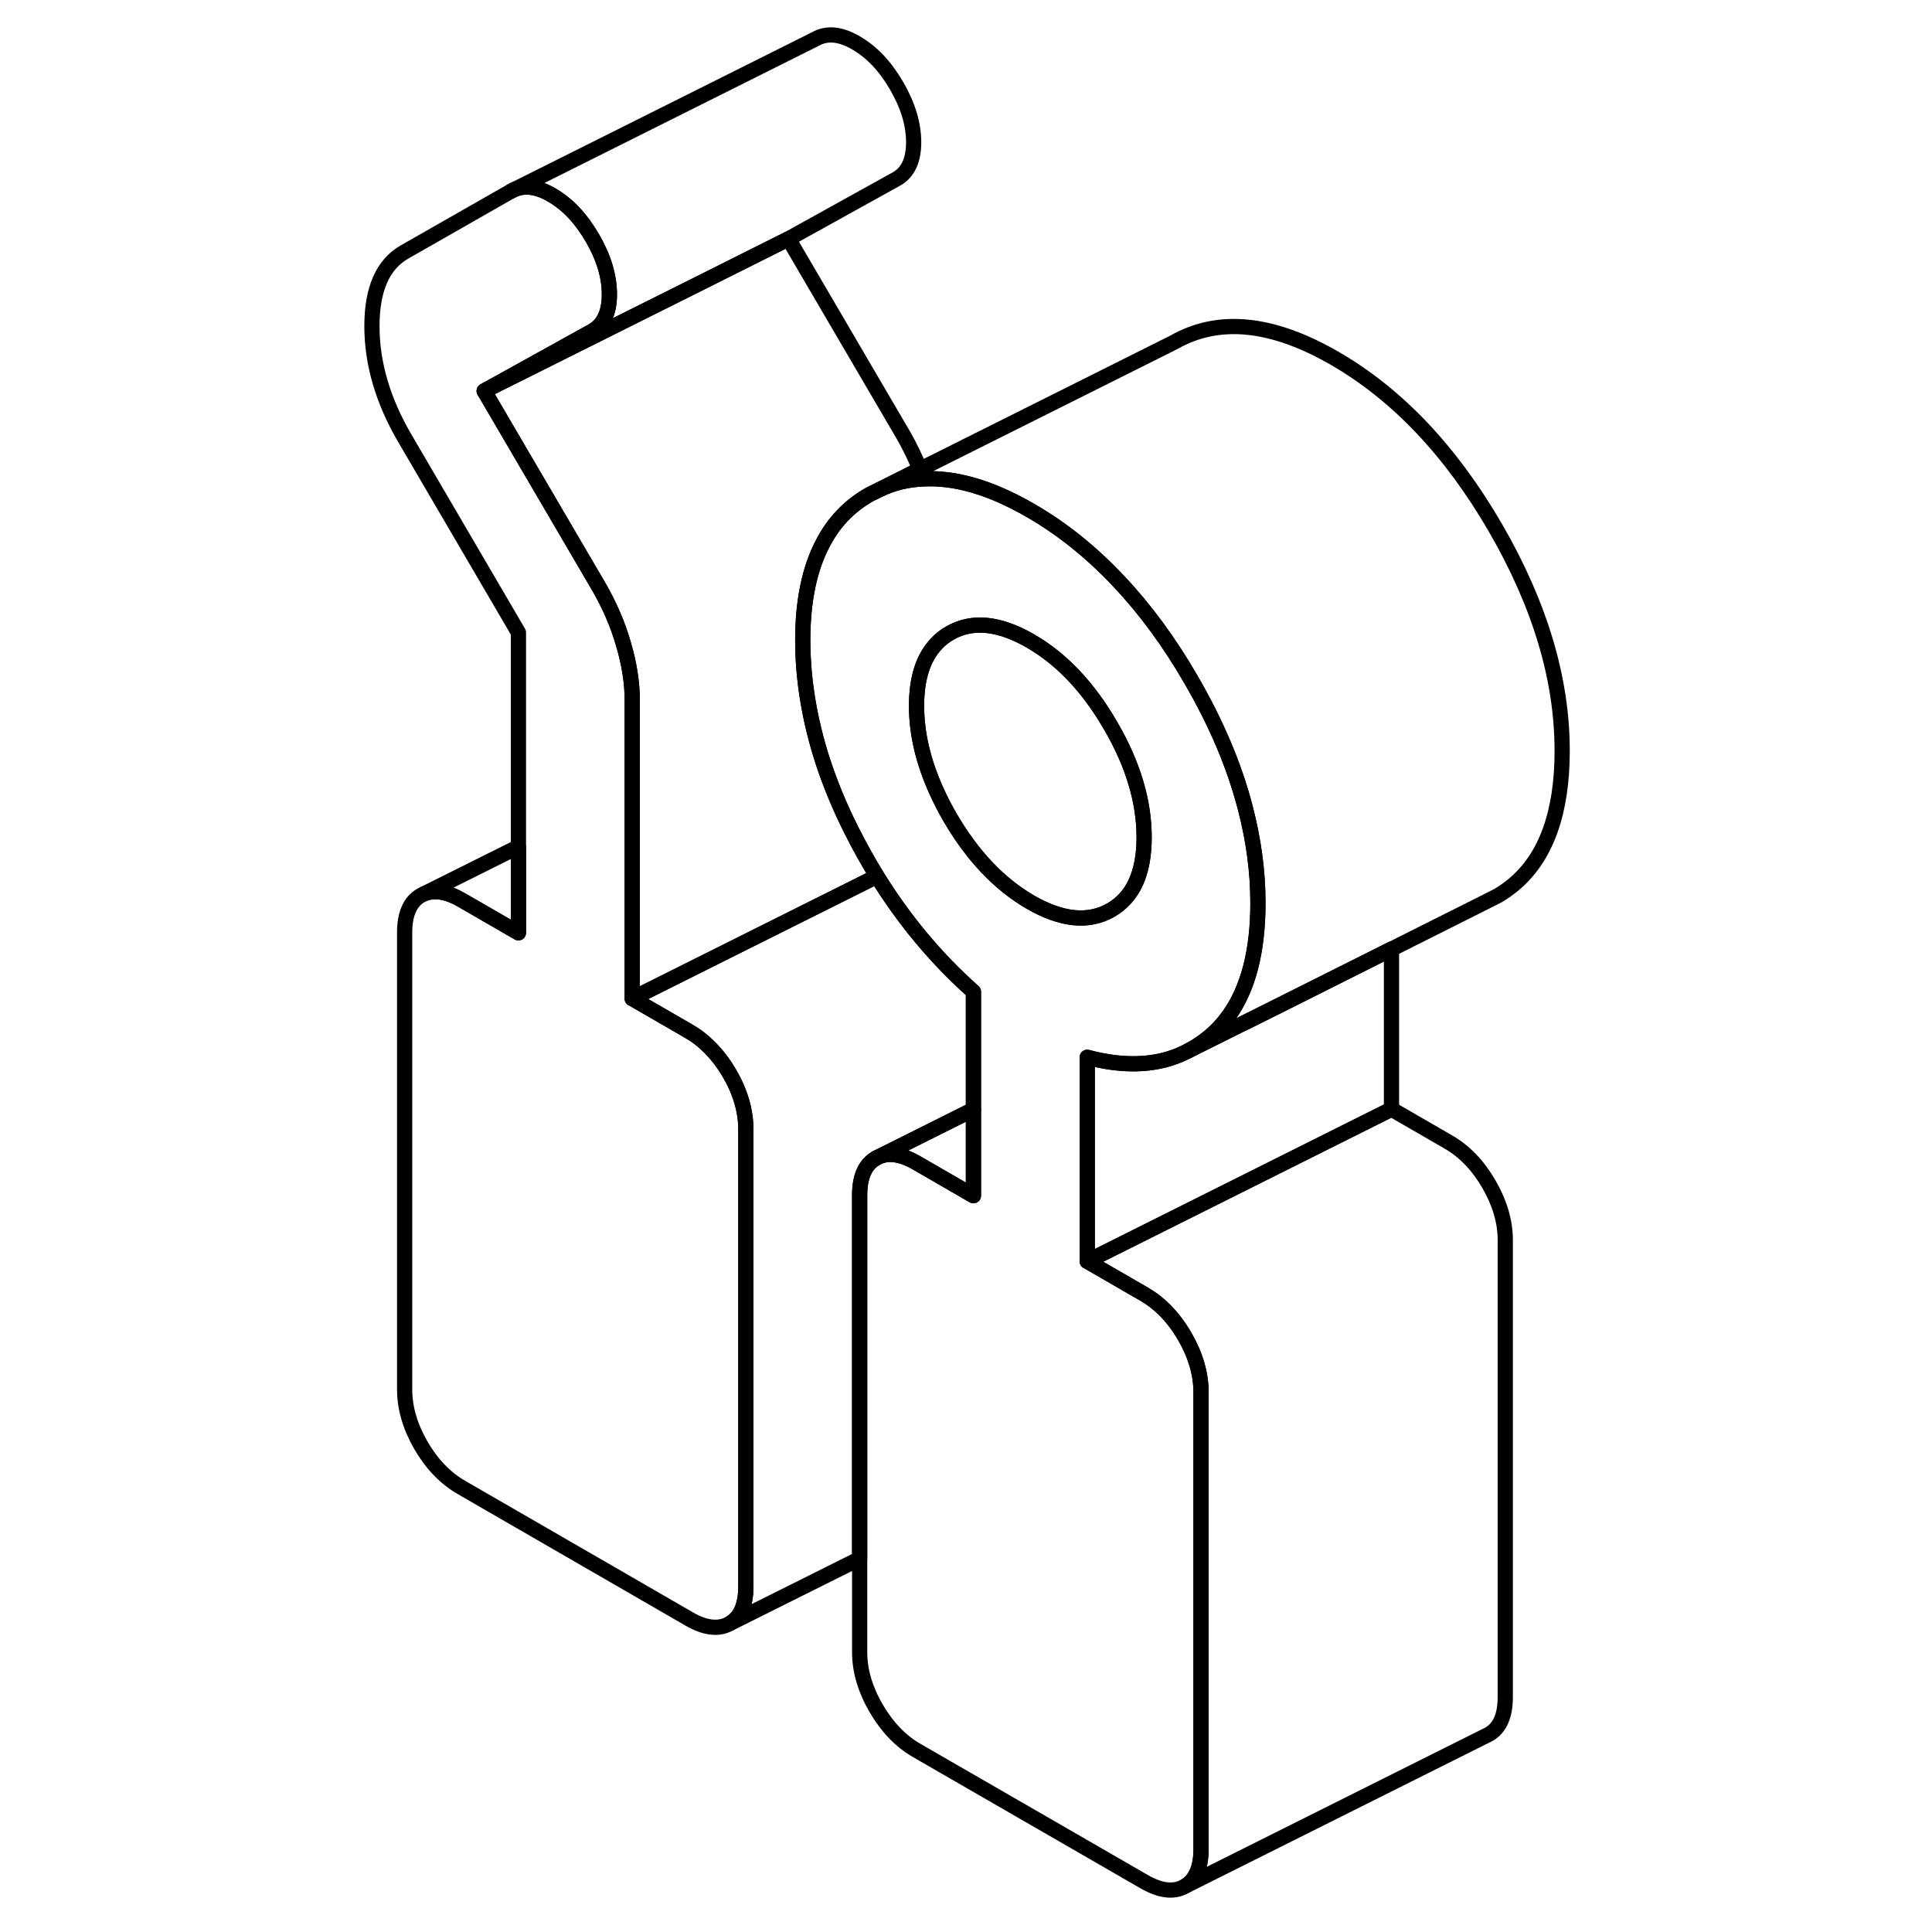 <svg width="48" height="48" viewBox="0 0 84 127" fill="none" xmlns="http://www.w3.org/2000/svg" stroke-width="1px"
     stroke-linecap="round" stroke-linejoin="round">
    <path d="M36.089 76.13C36.809 75.72 37.689 75.83 38.749 76.44L42.489 78.6V72.93L36.089 76.13Z" stroke="currentColor" stroke-linejoin="round"/>
    <path d="M27.529 74.25V104.29C27.529 105.5 27.179 106.32 26.459 106.73C25.739 107.13 24.849 107.03 23.799 106.42L8.839 97.78C7.779 97.17 6.889 96.25 6.169 95.01C5.459 93.78 5.099 92.55 5.099 91.33V61.3C5.099 60.08 5.459 59.27 6.169 58.86L6.389 58.75C7.069 58.48 7.889 58.61 8.839 59.16L12.579 61.32V41.58L5.099 28.79C3.659 26.32 2.949 23.87 2.949 21.44C2.949 19.01 3.659 17.38 5.099 16.56L12.109 12.56C12.859 12.14 13.749 12.22 14.769 12.82C15.799 13.41 16.689 14.35 17.439 15.64C18.189 16.93 18.559 18.17 18.559 19.35C18.559 20.53 18.189 21.33 17.439 21.76L10.329 25.7L17.909 38.65C18.589 39.84 19.119 41.07 19.489 42.36C19.869 43.65 20.059 44.87 20.059 46.01V65.64L23.799 67.8C24.269 68.07 24.699 68.4 25.099 68.8C25.599 69.29 26.059 69.88 26.459 70.57C27.179 71.81 27.529 73.04 27.529 74.25Z" stroke="currentColor" stroke-linejoin="round"/>
    <path d="M38.559 9.35C38.559 10.53 38.189 11.33 37.439 11.76L30.329 15.7L24.899 18.42L10.329 25.7L17.439 21.76C18.189 21.33 18.559 20.53 18.559 19.35C18.559 18.17 18.189 16.93 17.439 15.64C16.689 14.35 15.799 13.41 14.769 12.82C13.749 12.22 12.859 12.14 12.109 12.56L32.109 2.56C32.859 2.14 33.749 2.22 34.769 2.82C35.799 3.41 36.689 4.35 37.439 5.64C38.189 6.93 38.559 8.17 38.559 9.35Z" stroke="currentColor" stroke-linejoin="round"/>
    <path d="M32.579 35.73C31.709 37.39 31.269 39.51 31.269 42.08C31.269 44.65 31.709 47.34 32.579 50.02C33.069 51.52 33.689 53.03 34.449 54.54C34.979 55.6 35.549 56.62 36.149 57.6L25.099 63.12L20.059 65.64V46.01C20.059 44.87 19.869 43.65 19.489 42.36C19.119 41.07 18.589 39.84 17.909 38.65L10.329 25.7L24.899 18.42L30.329 15.7L37.909 28.65C38.319 29.37 38.669 30.1 38.969 30.85L36.319 32.18L35.669 32.5C34.329 33.26 33.299 34.33 32.579 35.73Z" stroke="currentColor" stroke-linejoin="round"/>
    <path d="M53.709 55.04C53.709 57.4 52.979 58.99 51.509 59.83C50.049 60.66 48.289 60.49 46.229 59.3C44.179 58.11 42.419 56.25 40.949 53.73C40.609 53.15 40.319 52.57 40.059 52C39.189 50.08 38.749 48.22 38.749 46.4C38.749 44.58 39.189 43.22 40.059 42.31C40.319 42.03 40.609 41.8 40.949 41.61C42.419 40.77 44.179 40.95 46.229 42.13C48.289 43.32 50.049 45.18 51.509 47.71C52.979 50.23 53.709 52.68 53.709 55.04Z" stroke="currentColor" stroke-linejoin="round"/>
    <path d="M77.449 81.52V111.56C77.449 112.78 77.089 113.59 76.379 114L56.379 124C57.089 123.59 57.449 122.78 57.449 121.56V91.52C57.449 90.31 57.089 89.08 56.379 87.85C55.979 87.16 55.519 86.56 55.008 86.06C54.608 85.67 54.179 85.34 53.709 85.07L49.969 82.91L55.008 80.39L69.969 72.91L73.709 75.07C74.769 75.68 75.659 76.61 76.379 77.85C77.089 79.08 77.449 80.31 77.449 81.52Z" stroke="currentColor" stroke-linejoin="round"/>
    <path d="M60.199 67.281H60.219L62.489 66.151L69.969 62.391L60.199 67.281Z" stroke="currentColor" stroke-linejoin="round"/>
    <path d="M69.969 62.391V72.91L55.008 80.391L49.969 82.91V69.501C51.839 70.001 53.508 70.061 55.008 69.691C55.519 69.561 55.999 69.381 56.459 69.151L60.199 67.281H60.219L62.489 66.151L69.969 62.391Z" stroke="currentColor" stroke-linejoin="round"/>
    <path d="M60.36 53.11C59.65 50.36 58.46 47.55 56.8 44.69C55.37 42.21 53.78 40.05 52.05 38.22C50.27 36.32 48.33 34.76 46.23 33.55C43.65 32.06 41.31 31.37 39.2 31.48C38.18 31.52 37.22 31.75 36.32 32.18L35.67 32.5C34.33 33.26 33.3 34.33 32.58 35.73C31.71 37.39 31.27 39.51 31.27 42.08C31.27 44.65 31.71 47.34 32.58 50.02C33.07 51.52 33.69 53.03 34.45 54.54C34.98 55.6 35.55 56.62 36.15 57.6C37.95 60.51 40.07 63.04 42.49 65.19V78.6L38.749 76.44C37.69 75.83 36.81 75.72 36.09 76.13C35.37 76.54 35.01 77.35 35.01 78.57V108.61C35.01 109.82 35.37 111.05 36.09 112.29C36.81 113.52 37.69 114.45 38.749 115.06L53.71 123.69C54.77 124.3 55.66 124.41 56.38 124C57.09 123.59 57.45 122.78 57.45 121.56V91.52C57.45 90.31 57.09 89.08 56.38 87.85C55.98 87.16 55.52 86.56 55.01 86.06C54.609 85.67 54.18 85.34 53.71 85.07L49.97 82.91V69.5C51.84 70 53.51 70.06 55.01 69.69C55.52 69.56 56 69.38 56.46 69.15L56.58 69.09C57.08 68.83 57.559 68.51 58.01 68.14C58.489 67.74 58.92 67.27 59.29 66.75C60.56 64.97 61.19 62.5 61.19 59.35C61.19 57.3 60.91 55.22 60.36 53.11ZM51.51 59.83C50.05 60.66 48.29 60.49 46.23 59.3C44.18 58.11 42.42 56.25 40.95 53.73C40.61 53.15 40.32 52.57 40.06 52C39.19 50.08 38.749 48.22 38.749 46.4C38.749 44.58 39.19 43.22 40.06 42.31C40.32 42.03 40.61 41.8 40.95 41.61C42.42 40.77 44.18 40.95 46.23 42.13C48.29 43.32 50.05 45.18 51.51 47.71C52.98 50.23 53.71 52.68 53.71 55.04C53.71 57.4 52.98 58.99 51.51 59.83Z" stroke="currentColor" stroke-linejoin="round"/>
    <path d="M81.189 49.35C81.189 53.43 80.129 56.36 78.009 58.14C77.669 58.42 77.32 58.67 76.96 58.88L75.909 59.41L69.969 62.39L60.2 67.28L56.579 69.09C57.079 68.83 57.559 68.51 58.009 68.14C58.489 67.74 58.919 67.27 59.289 66.75C60.559 64.97 61.19 62.5 61.19 59.35C61.19 57.3 60.909 55.22 60.359 53.11C59.649 50.36 58.459 47.55 56.799 44.69C55.369 42.21 53.779 40.05 52.049 38.22C50.269 36.32 48.33 34.76 46.23 33.55C43.65 32.06 41.309 31.37 39.2 31.48C38.179 31.52 37.219 31.75 36.319 32.18L38.969 30.85L55.669 22.5C58.599 20.83 62.12 21.18 66.23 23.55C70.35 25.93 73.869 29.64 76.799 34.69C79.729 39.75 81.189 44.63 81.189 49.35Z" stroke="currentColor" stroke-linejoin="round"/>
    <path d="M12.579 55.66V61.32L8.839 59.16C7.889 58.61 7.069 58.48 6.389 58.75L12.579 55.66Z" stroke="currentColor" stroke-linejoin="round"/>
    <path d="M42.489 65.19V72.93L36.089 76.13C35.369 76.54 35.008 77.35 35.008 78.57V102.46L26.459 106.73C27.179 106.32 27.529 105.5 27.529 104.29V74.25C27.529 73.04 27.179 71.81 26.459 70.57C26.059 69.88 25.599 69.29 25.099 68.8C24.699 68.4 24.269 68.07 23.799 67.8L20.059 65.64L25.099 63.12L36.149 57.6C37.949 60.51 40.069 63.04 42.489 65.19Z" stroke="currentColor" stroke-linejoin="round"/>
</svg>